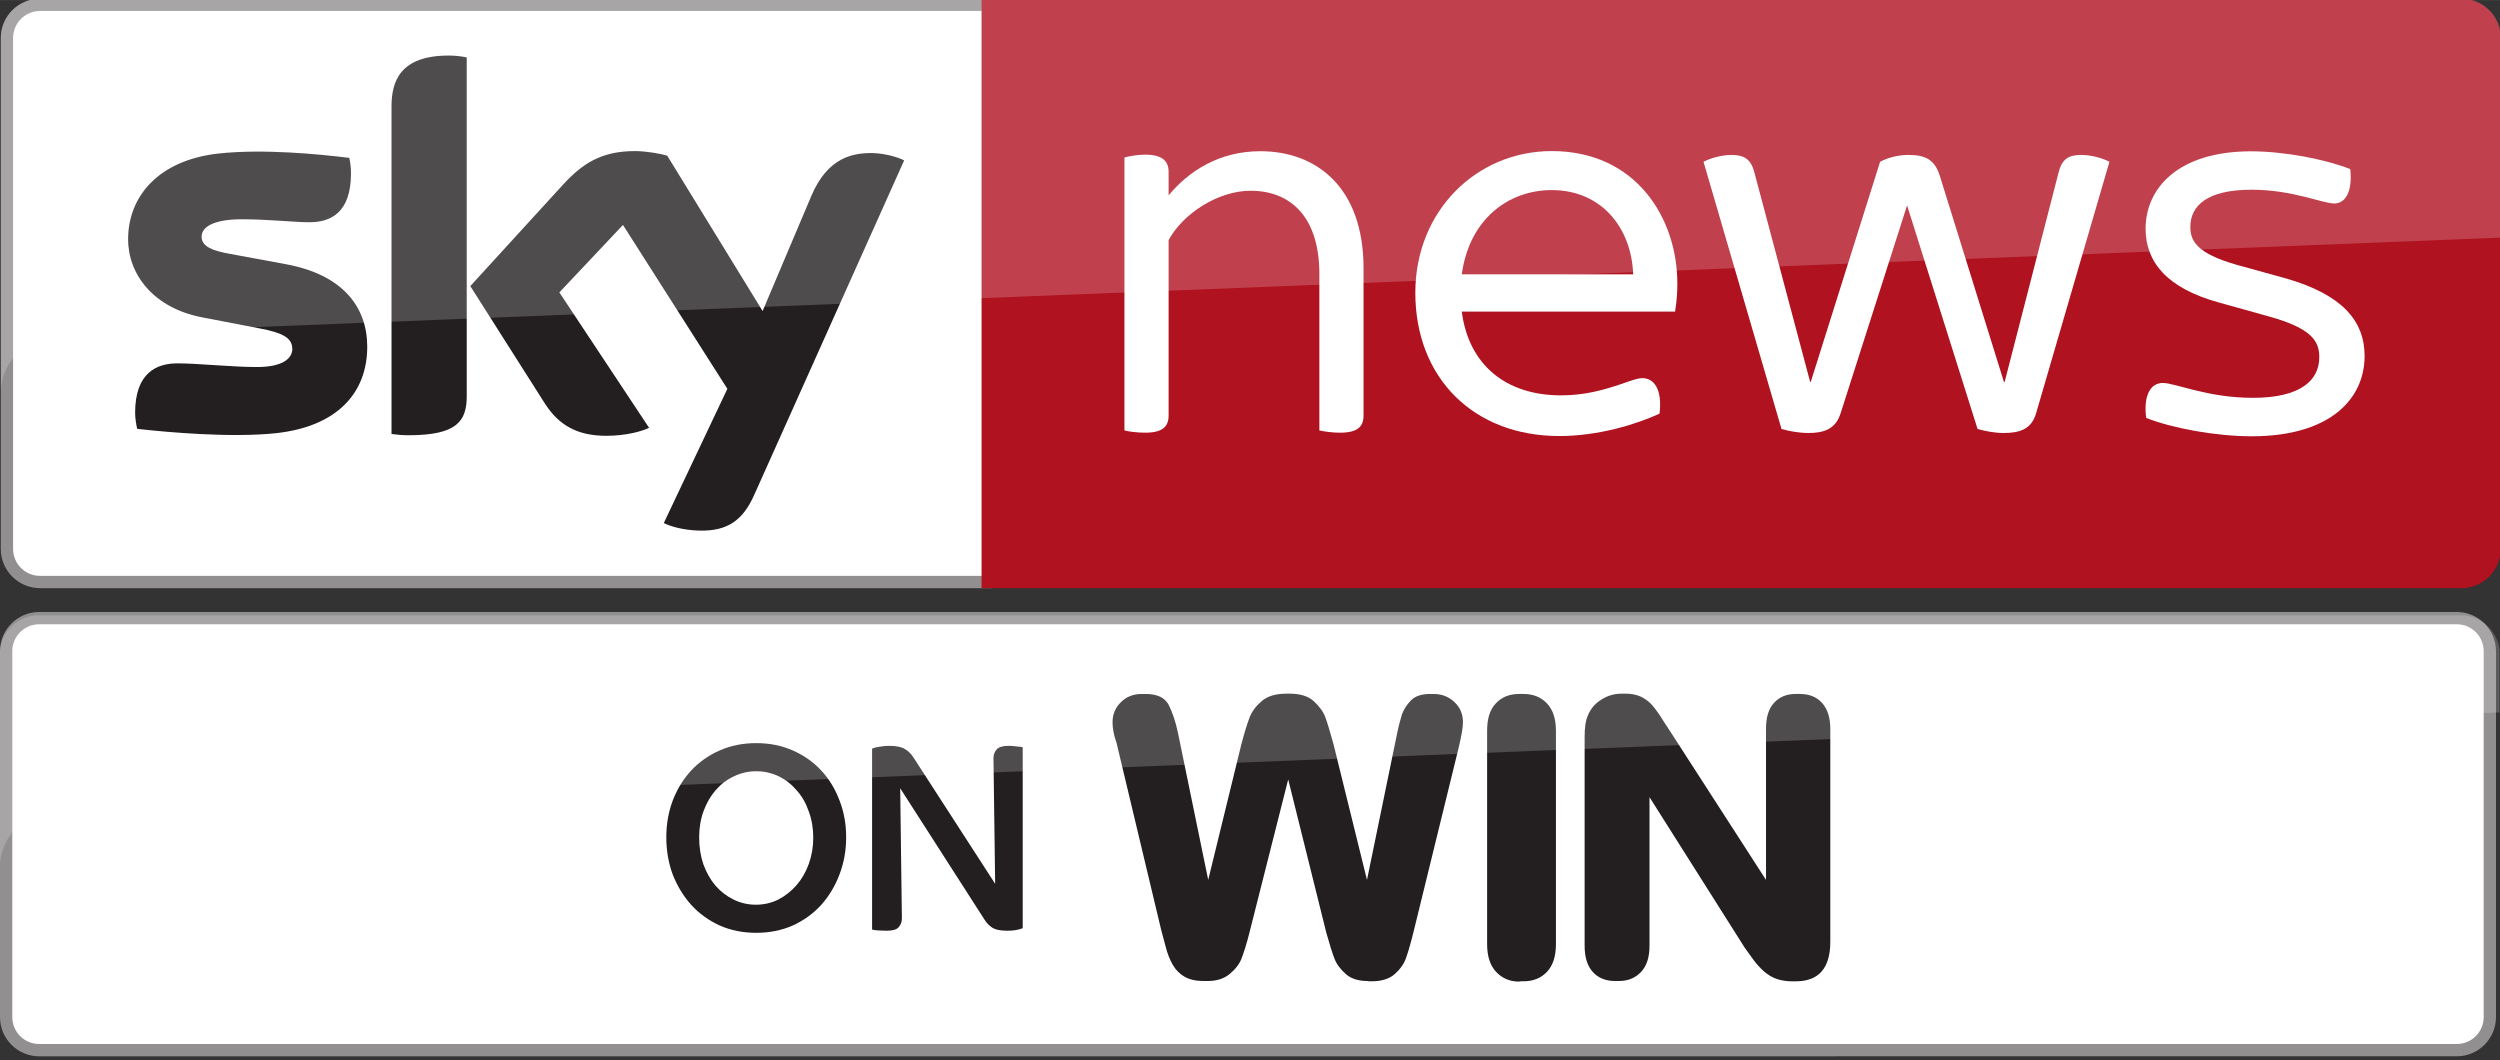 <svg width="800" height="339.25" version="1.1" viewBox="0 0 211.67 89.755" xmlns="http://www.w3.org/2000/svg">
 <rect x="0" y="0" width="211.67" height="89.755" fill="#333333" stroke="none"/>
 <defs>
  <clipPath id="c">
   <path d="m204.01 334.3h52.422v12.36h-52.422z"/>
  </clipPath>
  <clipPath id="b">
   <path d="m204.01 346.66h52.422v-8.286h-52.422z"/>
  </clipPath>
  <clipPath id="a">
   <path d="m204.01 338.37h52.422v8.286h-52.422z"/>
  </clipPath>
  <clipPath id="b-3">
   <path d="m204.01 346.66h52.422v-8.286h-52.422z"/>
  </clipPath>
  <clipPath id="a-9">
   <path d="m204.01 338.37h52.422v8.286h-52.422z"/>
  </clipPath>
 </defs>
 <g transform="matrix(1 0 0 1 26.249 -101.1)">
  <g transform="matrix(4.038,0,0,-4.038,-850,1500.8)">
   <g clip-path="url(#c)">
    <g transform="translate(204.7,346.53)">
     <path d="m0 0c-0.314 0-0.569-0.26-0.569-0.579v-10.941c0-0.319 0.255-0.579 0.569-0.579l20.097-1e-3v12.098z" fill="#fff"/>
    </g>
    <g transform="translate(204.84,334.3)">
     <path d="m0 0h19.963v0.258h-19.963c-0.313 0-0.566 0.253-0.566 0.566v10.712c0 0.313 0.253 0.567 0.566 0.567h19.963v0.257h-19.963c-0.455 0-0.824-0.369-0.824-0.824v-10.712c0-0.455 0.369-0.824 0.824-0.824" fill="#918f90"/>
    </g>
    <g transform="translate(255.61,346.66)">
     <path d="m0 0h-31.029v-12.36h31.029c0.453 0 0.824 0.371 0.824 0.824v10.712c0 0.453-0.371 0.824-0.824 0.824" fill="#b01220"/>
    </g>
    <g transform="translate(234.65,340.88)">
     <path d="m0 0h3.594c-0.036 0.986-0.673 1.767-1.707 1.767-0.913 0-1.731-0.613-1.887-1.767m4.472-0.781h-4.472c0.144-1.118 0.926-1.756 2.08-1.756 0.493 0 0.877 0.109 1.238 0.229 0.24 0.084 0.373 0.132 0.469 0.132 0.24 0 0.421-0.228 0.36-0.745-0.505-0.229-1.286-0.469-2.103-0.469-1.792 0-3.018 1.214-3.018 3.005 0 1.719 1.287 2.97 2.861 2.97 1.768 0 2.633-1.407 2.633-2.777 0-0.181-0.012-0.373-0.048-0.589" fill="#fff"/>
    </g>
    <g transform="translate(232.59,341.01)">
     <path d="m0 0v-3.09c0-0.228-0.12-0.36-0.493-0.36-0.156 0-0.336 0.024-0.433 0.048v3.282c0 1.178-0.589 1.743-1.442 1.743-0.685 0-1.419-0.481-1.719-1.034v-3.679c0-0.228-0.121-0.36-0.493-0.36-0.168 0-0.349 0.024-0.433 0.048v5.722c0.084 0.024 0.265 0.06 0.433 0.06 0.372 0 0.493-0.144 0.493-0.36v-0.493c0.42 0.505 1.058 0.925 1.923 0.925 1.178 0 2.164-0.757 2.164-2.452" fill="#fff"/>
    </g>
    <g transform="translate(249,337.87)">
     <path d="m0 0c-0.06 0.481 0.096 0.733 0.349 0.733 0.264 0 0.937-0.312 1.887-0.312 1.01 0 1.394 0.372 1.394 0.853 0 0.325-0.144 0.601-1.057 0.854l-1.034 0.288c-1.106 0.301-1.551 0.854-1.551 1.551 0 0.842 0.673 1.623 2.212 1.623 0.697 0 1.563-0.168 2.08-0.373 0.048-0.468-0.097-0.721-0.337-0.721s-0.878 0.289-1.731 0.289c-0.938 0-1.286-0.337-1.286-0.782 0-0.288 0.132-0.553 0.973-0.793l1.046-0.289c1.154-0.336 1.635-0.877 1.635-1.623 0-0.889-0.709-1.683-2.368-1.683-0.745 0-1.671 0.169-2.212 0.385" fill="#fff"/>
    </g>
    <g transform="translate(248.23,343.24)">
     <path d="m0 0-1.539-5.277c-0.096-0.325-0.336-0.409-0.673-0.409-0.192 0-0.385 0.036-0.553 0.084l-1.478 4.688-1.395-4.363c-0.108-0.337-0.361-0.409-0.673-0.409-0.193 0-0.397 0.036-0.565 0.084l-1.635 5.602c0.132 0.072 0.373 0.144 0.589 0.144 0.252 0 0.397-0.084 0.469-0.336l1.178-4.424h0.012l1.454 4.616c0.157 0.084 0.373 0.144 0.59 0.144 0.36 0 0.553-0.096 0.661-0.433l1.346-4.327h0.015l1.139 4.424c0.072 0.252 0.205 0.336 0.469 0.336 0.216 0 0.457-0.072 0.589-0.144" fill="#fff"/>
    </g>
    <g transform="translate(211.7,339.36)">
     <path d="m0 0c0-0.965-0.631-1.671-1.913-1.81-0.929-0.1-2.273 0.018-2.911 0.091-0.024 0.104-0.043 0.234-0.043 0.336 0 0.845 0.457 1.037 0.885 1.037 0.444 0 1.144-0.077 1.665-0.077 0.571 0 0.746 0.195 0.746 0.38 0 0.242-0.231 0.343-0.676 0.428l-1.215 0.234c-1.012 0.193-1.552 0.894-1.552 1.636 0 0.903 0.639 1.659 1.896 1.799 0.95 0.102 2.107-0.014 2.742-0.091 0.023-0.11 0.035-0.213 0.035-0.326 0-0.842-0.444-1.024-0.872-1.024-0.329 0-0.839 0.062-1.421 0.062-0.593 0-0.839-0.164-0.839-0.364 0-0.211 0.234-0.298 0.605-0.363l1.163-0.215c1.194-0.22 1.705-0.898 1.705-1.733m2.086-1.036c0-0.518-0.203-0.817-1.214-0.817-0.134 0-0.251 0.01-0.363 0.026v6.869c0 0.522 0.177 1.066 1.198 1.066 0.129 0 0.258-0.013 0.379-0.039zm4.132-2.658c0.132-0.068 0.404-0.15 0.747-0.159 0.586-0.013 0.907 0.212 1.144 0.738l3.149 7.025c-0.13 0.07-0.417 0.147-0.653 0.153-0.405 7e-3 -0.948-0.076-1.296-0.905l-1.019-2.407-2 3.258c-0.129 0.04-0.444 0.096-0.676 0.096-0.704 0-1.1-0.26-1.509-0.704l-1.944-2.127 1.563-2.461c0.289-0.449 0.671-0.678 1.289-0.678 0.405 0 0.742 0.092 0.897 0.167l-1.882 2.84 1.334 1.414 2.189-3.436z" fill="#231f20"/>
    </g>
    <g clip-path="url(#b)" opacity=".2">
     <g clip-path="url(#a)">
      <g transform="translate(204.84,346.66)">
       <path d="m0 0h50.774c0.455 0 0.824-0.369 0.824-0.824v-4.185l-51.235-2.042c-0.663-0.026-1.187-0.571-1.187-1.235v7.462c0 0.455 0.369 0.824 0.824 0.824" fill="#fff"/>
      </g>
     </g>
    </g>
   </g>
  </g>
 </g>
 <g transform="matrix(4.038 0 0 -4.038 2.762 52.605)">
  <path transform="matrix(.274 0 0 -.274 -.684 42.562)" d="m2.492 155.09c-1.144 0-2.072 0.947-2.072 2.109v28.83c0 1.162 0.928 2.109 2.072 2.109h186.02c1.144 0 2.072-0.947 2.072-2.109v-28.83c0-1.162-0.928-2.109-2.072-2.109z" fill="#fff" stroke-width="3.644"/>
 </g>
 <g transform="matrix(4.038 0 0 -4.038 3.327 101.99)">
  <path transform="matrix(.274 0 0 -.274 -.824 54.792)" d="m3.002 154.62c-1.658 0-3.002 1.346-3.002 3.004v27.994c0 1.658 1.344 3.004 3.002 3.004l185-2e-3c1.658 0 3.004-1.344 3.004-3.002v-27.994c0-1.658-1.346-3.004-3.004-3.004zm0 0.938h185c1.141 0 2.062 0.926 2.062 2.066v27.994c0 1.141-0.922 2.062-2.062 2.062h-185c-1.141 0-2.062-0.922-2.062-2.062v-27.994c0-1.141 0.922-2.066 2.062-2.066z" fill="#918f90" stroke-width="3.644"/>
 </g>
 <path d="m115.97 83.081h0.179c0.818 0 1.482-0.204 1.942-0.613 0.46-0.409 0.792-0.869 0.971-1.405 0.179-0.511 0.409-1.303 0.664-2.351l3.782-15.435c0.23-0.971 0.358-1.687 0.358-2.121 0-0.69-0.23-1.252-0.716-1.712-0.486-0.46-1.073-0.69-1.763-0.69h-0.332c-0.69 0-1.227 0.179-1.584 0.537-0.358 0.358-0.613 0.767-0.767 1.175-0.128 0.434-0.281 0.971-0.409 1.61l-2.555 12.42-2.837-11.5c-0.281-1.022-0.511-1.789-0.69-2.274-0.179-0.486-0.511-0.92-0.971-1.354-0.486-0.434-1.15-0.639-2.019-0.639h-0.358c-0.843 0-1.533 0.204-2.019 0.613-0.486 0.409-0.843 0.869-1.048 1.405-0.204 0.537-0.434 1.278-0.69 2.249l-2.811 11.5-2.555-12.42c-0.204-0.997-0.486-1.789-0.792-2.402-0.332-0.613-0.971-0.92-1.942-0.92h-0.332c-0.716 0-1.303 0.23-1.763 0.69-0.486 0.46-0.716 1.048-0.716 1.712 0 0.486 0.102 1.073 0.332 1.712l3.782 15.844c0.102 0.358 0.23 0.843 0.383 1.431 0.153 0.613 0.358 1.124 0.613 1.559 0.256 0.434 0.588 0.767 0.997 0.997s0.946 0.358 1.584 0.358h0.358c0.792 0 1.405-0.204 1.891-0.613 0.486-0.409 0.818-0.843 0.997-1.329 0.179-0.486 0.409-1.175 0.639-2.095l3.297-13.033 3.22 12.957c0.281 0.997 0.511 1.738 0.69 2.198 0.179 0.486 0.511 0.92 0.971 1.329 0.46 0.409 1.099 0.588 1.891 0.588 0.026 0.026 0.077 0.026 0.128 0.026zm12.829 0h0.179c0.818 0 1.482-0.256 1.993-0.792 0.511-0.537 0.767-1.329 0.767-2.351v-18.068c0-1.022-0.256-1.789-0.767-2.325-0.511-0.537-1.176-0.792-1.993-0.792h-0.358c-0.818 0-1.457 0.256-1.968 0.792-0.511 0.537-0.741 1.303-0.741 2.325v18.068c0 1.022 0.256 1.814 0.767 2.351 0.511 0.537 1.15 0.818 1.942 0.818 0.077-0.026 0.128-0.026 0.179-0.026zm12.497-21.339c-0.281-0.434-0.562-0.843-0.792-1.227-0.256-0.358-0.486-0.69-0.741-0.946-0.256-0.256-0.562-0.46-0.894-0.613-0.358-0.153-0.767-0.23-1.252-0.23h-0.332c-0.613 0-1.201 0.179-1.712 0.511-0.537 0.332-0.92 0.792-1.15 1.38-0.179 0.409-0.256 0.997-0.256 1.789v17.684c0 0.946 0.23 1.687 0.69 2.198 0.46 0.511 1.099 0.767 1.865 0.767h0.358c0.767 0 1.38-0.256 1.865-0.767 0.486-0.511 0.716-1.252 0.716-2.223v-12.573l8.05 12.727c0.281 0.409 0.562 0.767 0.792 1.099 0.23 0.307 0.511 0.613 0.843 0.92 0.332 0.281 0.69 0.511 1.073 0.639 0.383 0.128 0.818 0.204 1.278 0.204h0.358c1.942 0 2.913-1.124 2.913-3.348v-18.016c0-0.946-0.23-1.687-0.69-2.198-0.46-0.511-1.073-0.767-1.891-0.767h-0.358c-0.767 0-1.38 0.256-1.84 0.767-0.46 0.511-0.664 1.227-0.664 2.198v12.778z" fill="#231f20" stroke-width=".256"/>
 <g transform="matrix(1.097 0 0 1.097 -1.63 -35.54)" fill="#231f20">
  <path d="m59.852 104.39q-1.54 0-2.819-0.564-1.28-0.586-2.191-1.583-0.911-1.019-1.431-2.342-0.499-1.345-0.499-2.885 0-1.518 0.499-2.841 0.521-1.345 1.431-2.321 0.911-0.976 2.191-1.54 1.28-0.564 2.819-0.564 1.54 0 2.819 0.564 1.28 0.564 2.191 1.54 0.911 0.976 1.41 2.299 0.521 1.323 0.521 2.863t-0.521 2.885q-0.499 1.323-1.41 2.342-0.911 0.998-2.191 1.583-1.28 0.564-2.819 0.564zm-0.022-2.169q0.911 0 1.713-0.39 0.802-0.412 1.41-1.106 0.607-0.694 0.954-1.648 0.347-0.954 0.347-2.039t-0.347-2.017q-0.325-0.954-0.933-1.627-0.586-0.694-1.388-1.084-0.802-0.39-1.735-0.39-0.911 0-1.713 0.39-0.802 0.369-1.41 1.063-0.586 0.672-0.933 1.605t-0.347 2.039q0 1.128 0.325 2.082 0.347 0.954 0.933 1.648 0.607 0.694 1.41 1.084 0.802 0.39 1.713 0.39z"/>
  <path d="m69.923 104.23q-0.325 0-0.651-0.022-0.304-0.022-0.477-0.065v-13.967q0.239-0.108 0.607-0.152 0.369-0.065 0.672-0.065 0.868 0 1.236 0.239 0.39 0.217 0.672 0.651l6.311 9.759-0.13-9.694q0-0.39 0.239-0.672 0.26-0.282 0.911-0.282 0.304 0 0.607 0.043 0.325 0.022 0.499 0.065v13.967q-0.499 0.195-1.171 0.195-0.781 0-1.149-0.217-0.369-0.239-0.607-0.607l-6.528-10.172 0.13 10.041q0 0.412-0.26 0.694-0.239 0.26-0.911 0.26z"/>
 </g>
 <g transform="matrix(4.038 0 0 -4.038 -823.84 1451.9)" clip-path="url(#b-3)" opacity=".2">
  <g clip-path="url(#a-9)">
   <g transform="translate(204.84,346.66)">
    <path d="m0 0h50.774c0.455 0 0.824-0.369 0.824-0.824v-1.213l-51.235-2.042c-0.663-0.026-1.187-0.571-1.187-1.235v4.49c0 0.455 0.369 0.824 0.824 0.824" fill="#fff"/>
   </g>
  </g>
 </g>
</svg>
